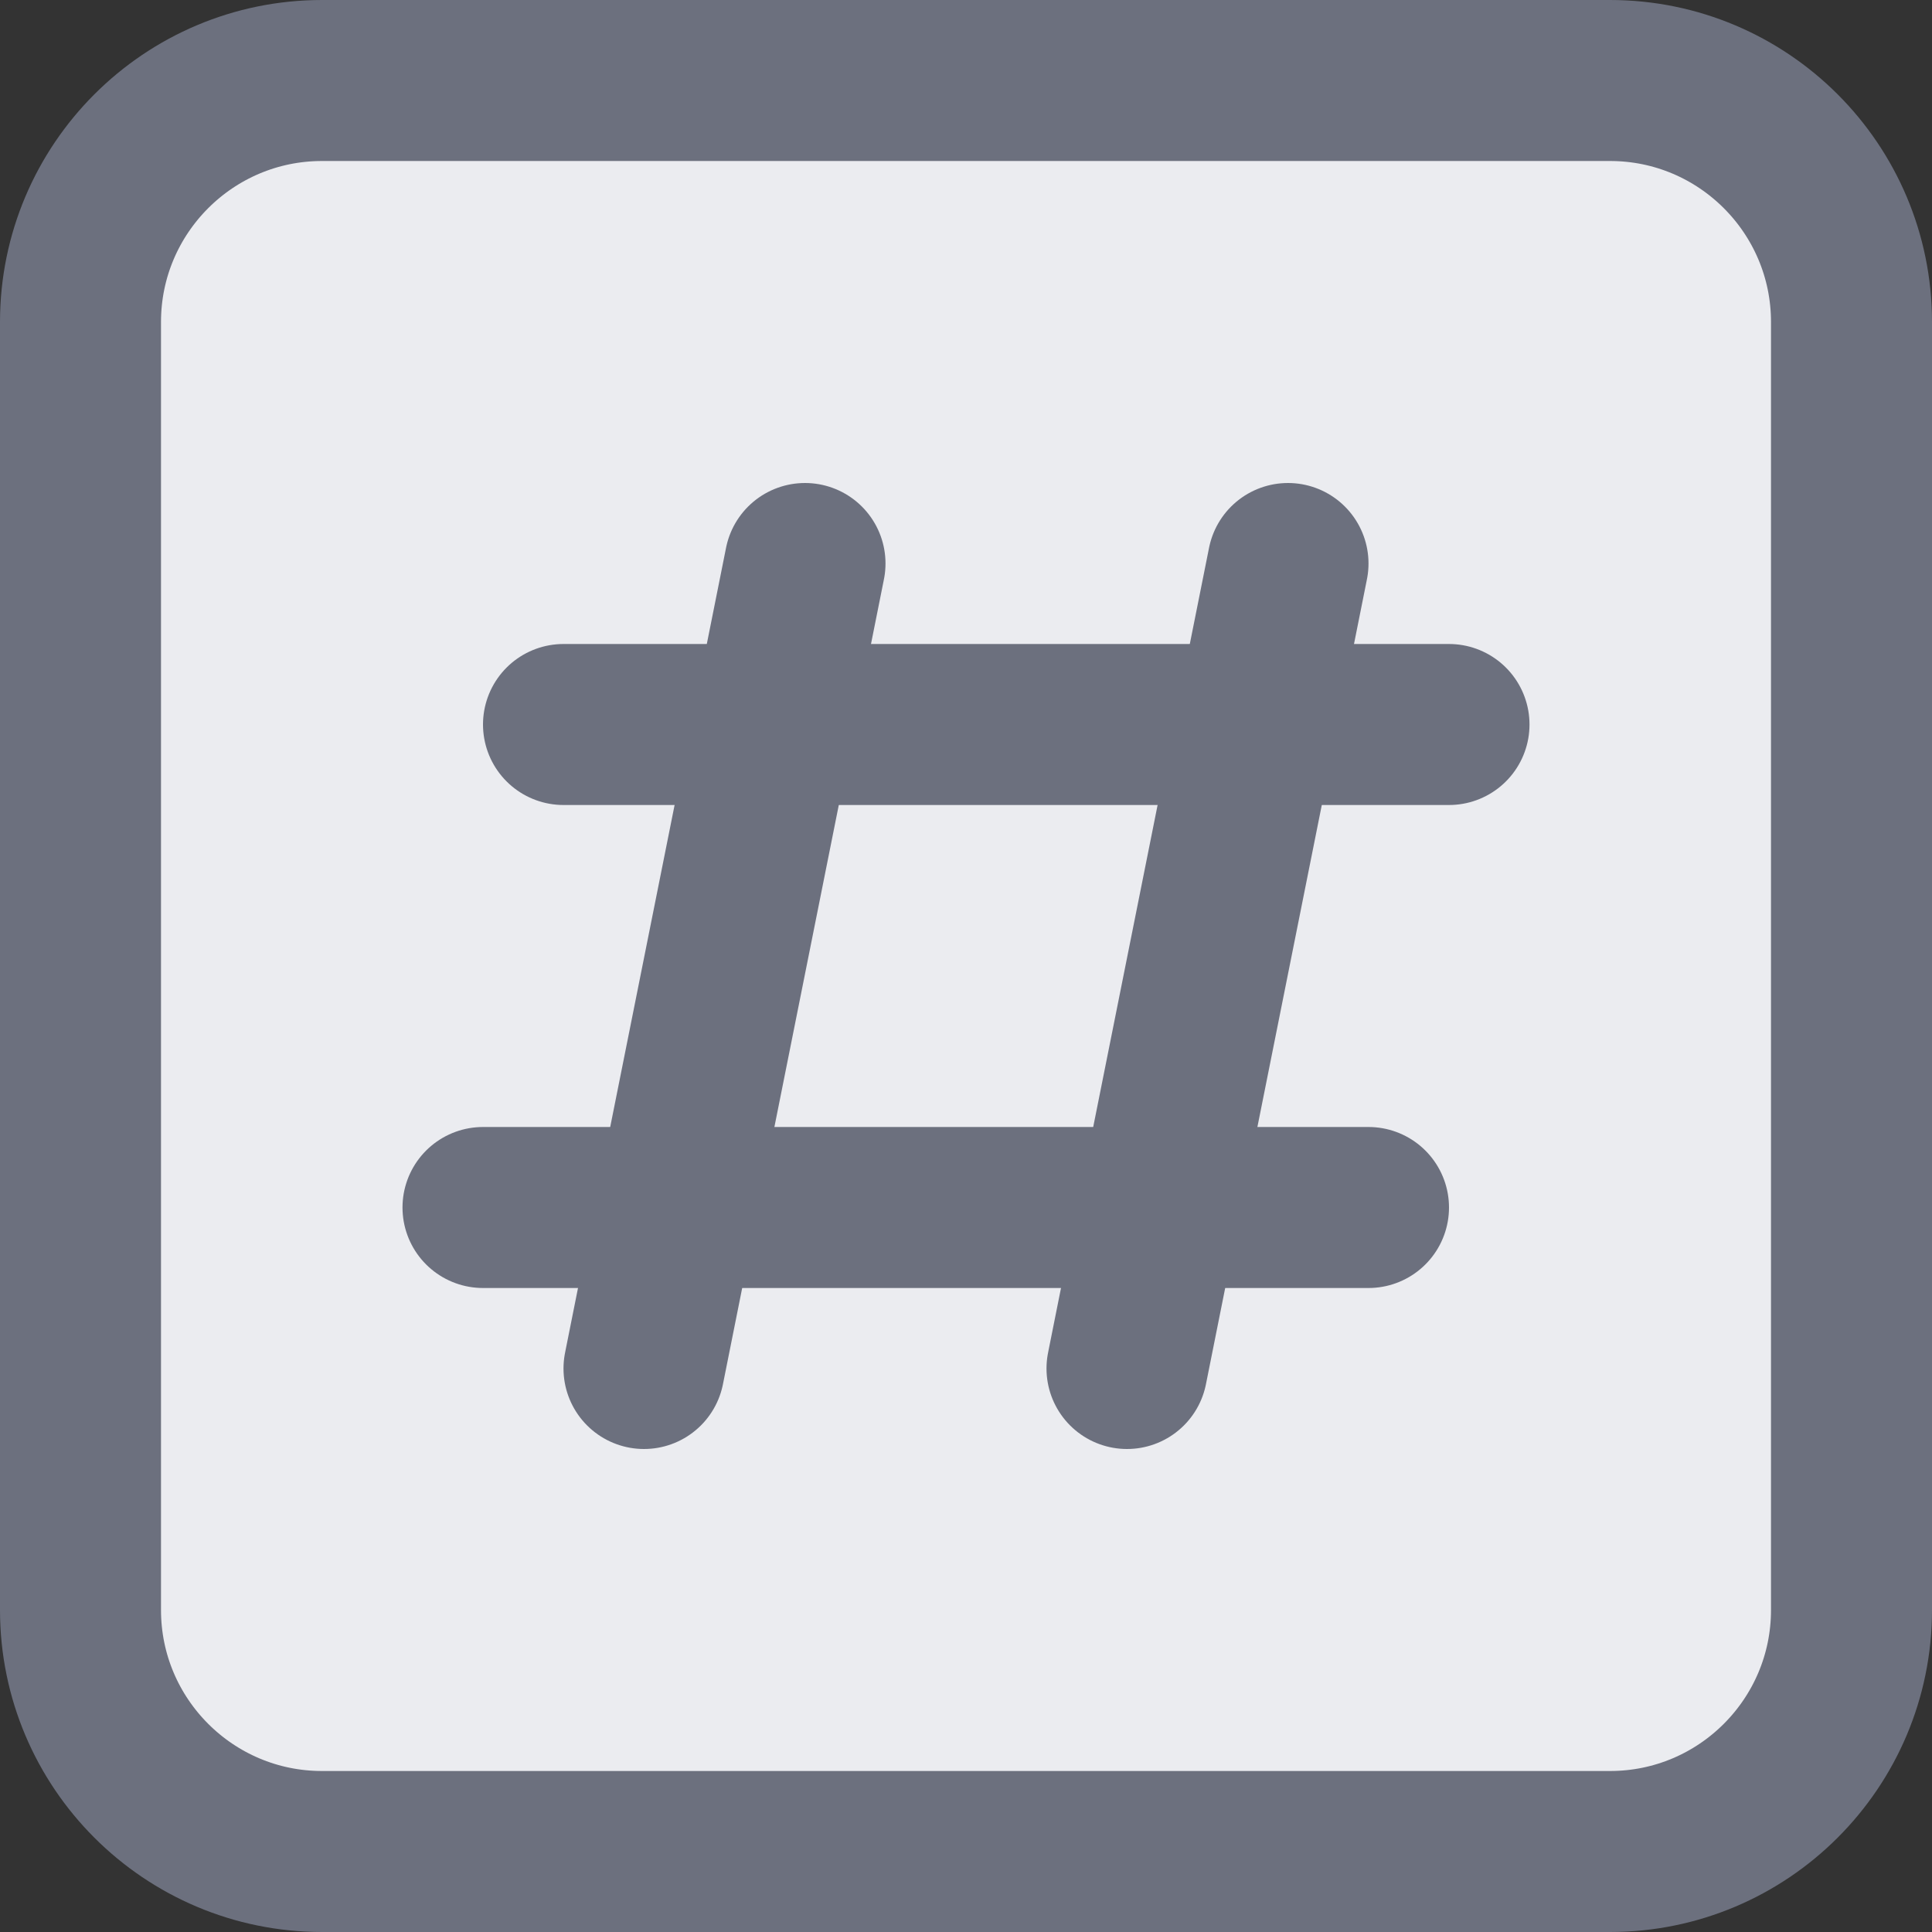 <svg width="12" height="12" viewBox="0 0 12 12" fill="none" xmlns="http://www.w3.org/2000/svg">
<rect x="0" y="0" width="12" height="12" fill="#333333" stroke="none"/>
<path d="M0.5 2C0.5 1.172 1.172 0.5 2 0.5H10C10.828 0.5 11.5 1.172 11.5 2V10C11.5 10.828 10.828 11.5 10 11.5H2C1.172 11.5 0.5 10.828 0.5 10V2Z" fill="#EBECF0" stroke="#6C707E"/>
<path d="M5 3.5L4 8.5M8 3.5L7 8.5" stroke="#6C707E" stroke-linecap="round" stroke-linejoin="round"/>
<path d="M9 4.5H3.5M8.5 7.5H3" stroke="#6C707E" stroke-linecap="round"/>
</svg>
